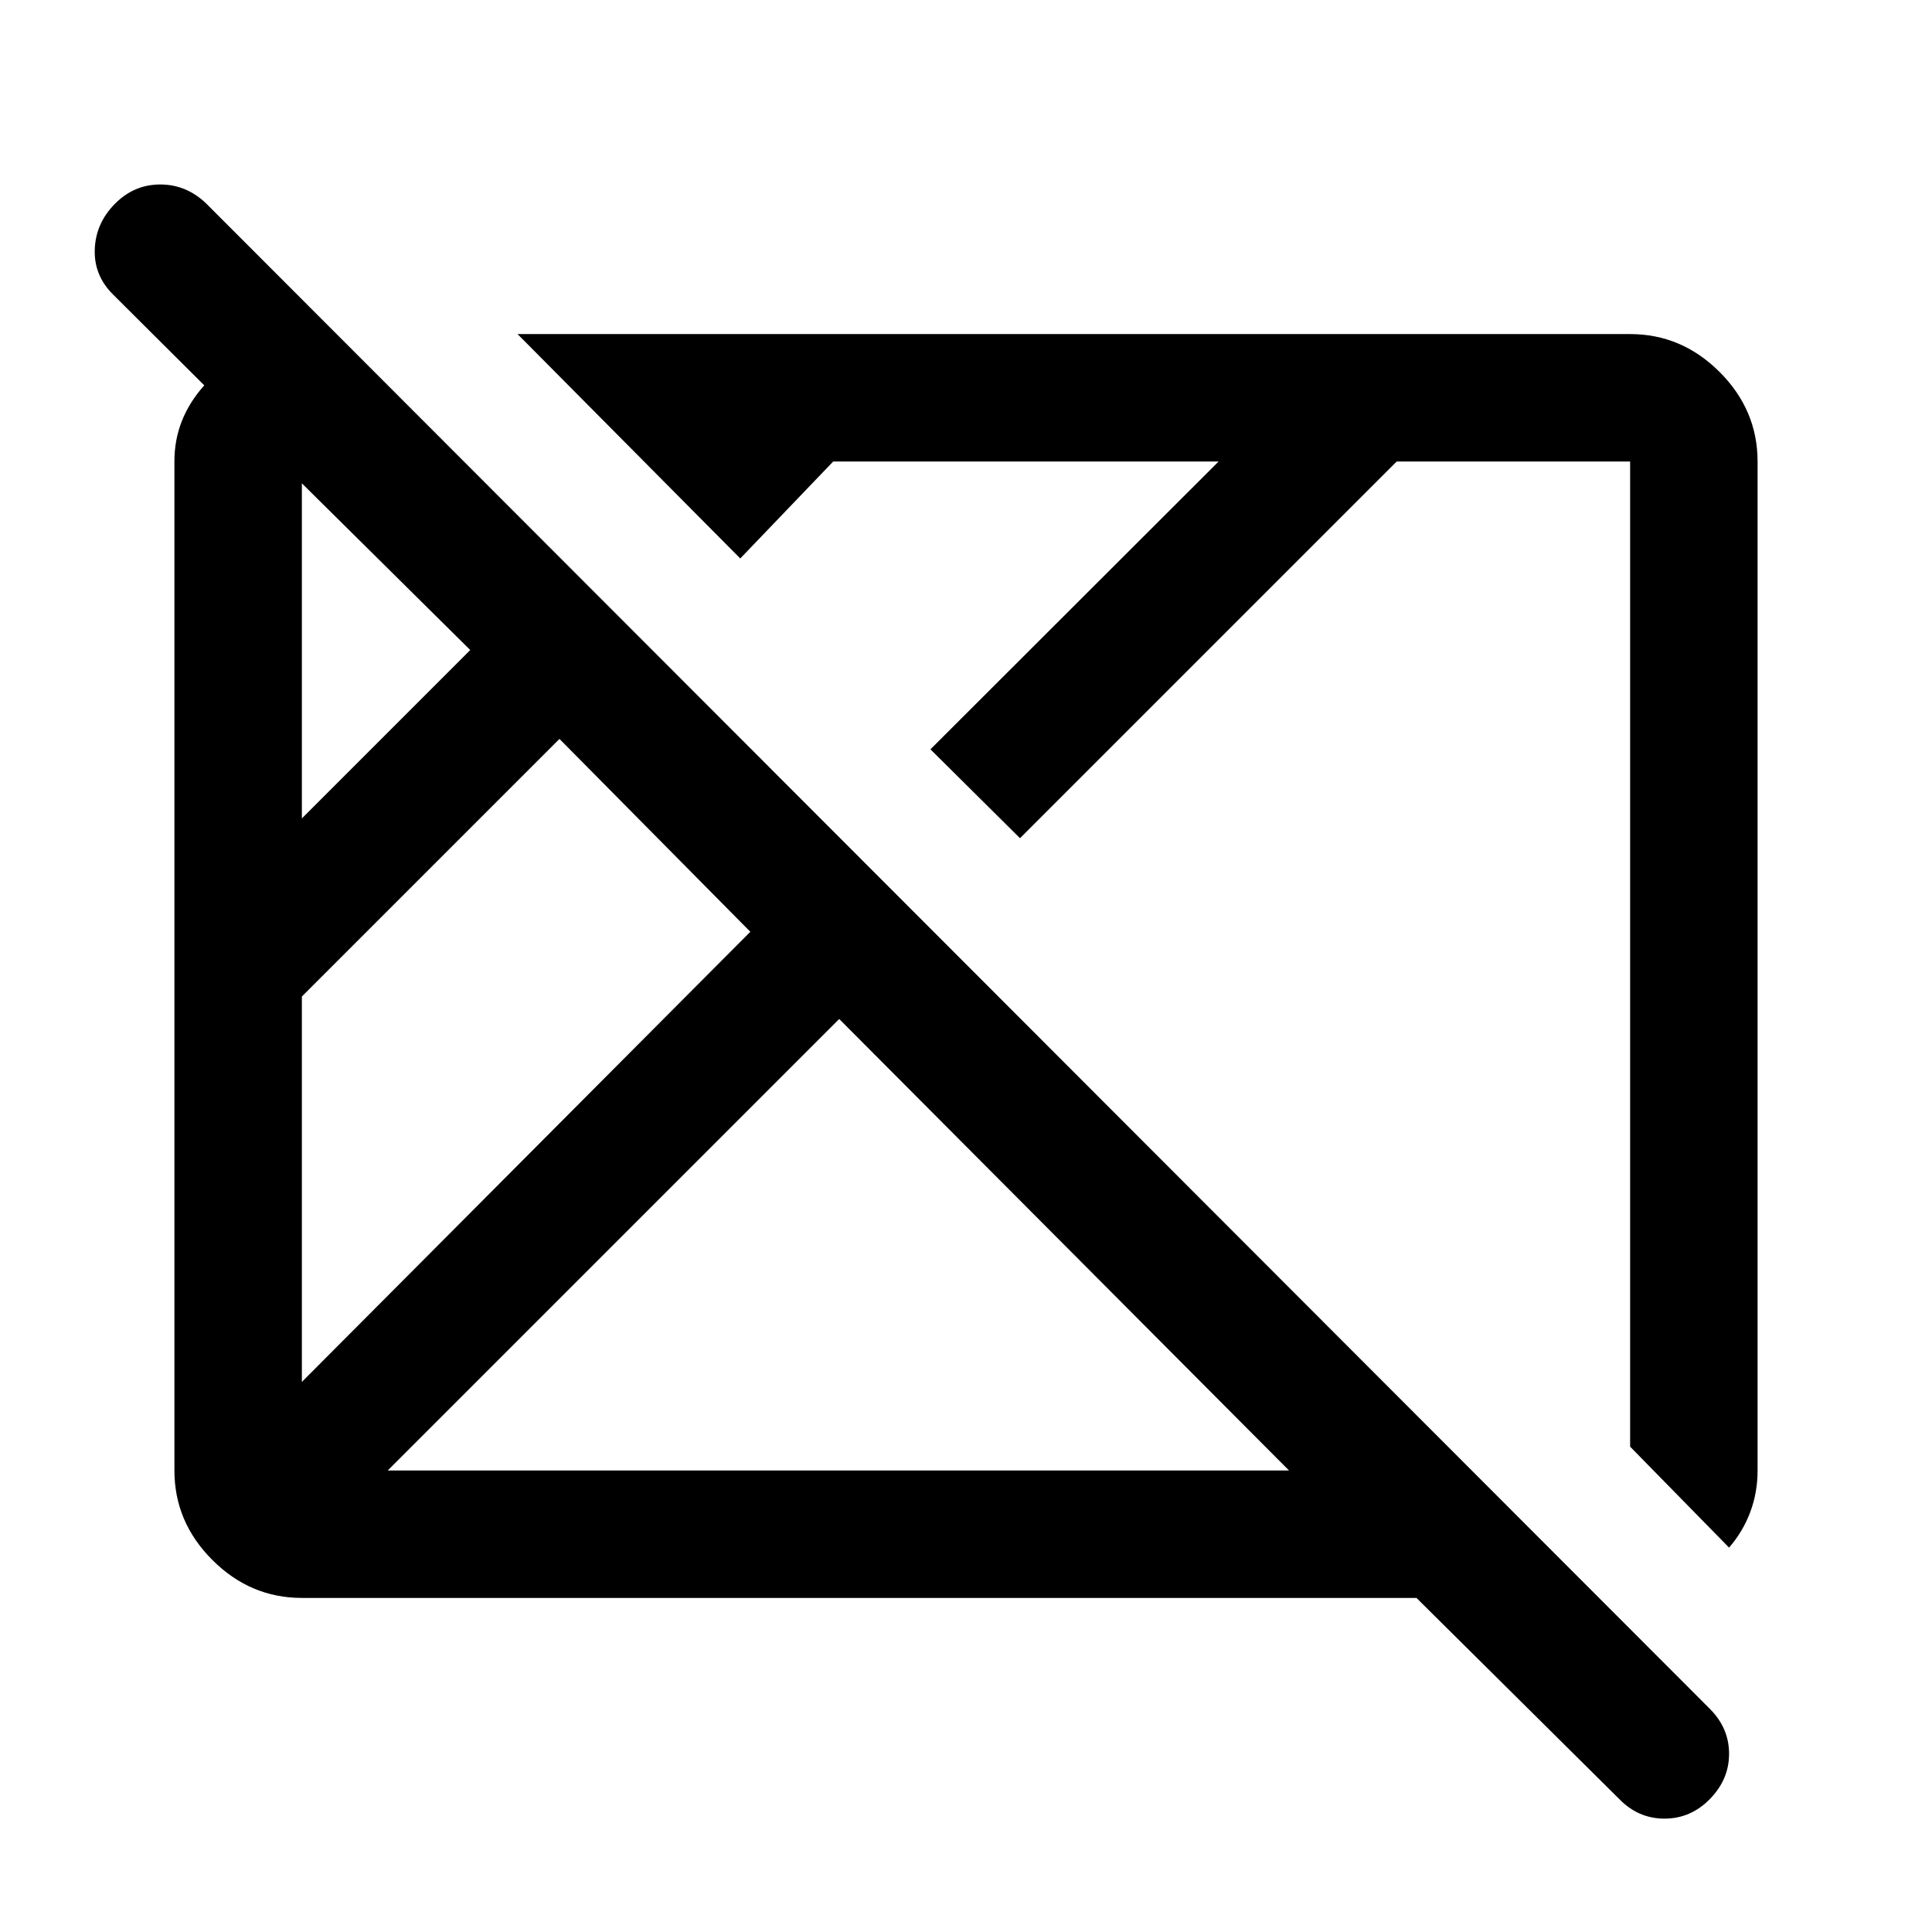 <svg xmlns="http://www.w3.org/2000/svg" height="40" viewBox="0 96 960 960" width="40"><path d="M804.5 989.833 703.834 890H150q-25.625 0-44.479-18.854t-18.854-44.479V325.224q0-10.724 3.75-20.141 3.75-9.417 11.083-17.603l-45-44.814q-9.834-9.544-9.417-22.605.417-13.062 9.952-22.728 9.535-9.667 22.572-9.667 13.037 0 22.893 9.5l747.167 748.001q9.5 9.553 9.5 22.291t-9.535 22.473q-9.535 9.736-22.583 9.736-13.049 0-22.549-9.834ZM150 782.667 372.834 559 278 463.166 150 591.167v191.5Zm0-280L233.667 419 150 336.166v166.501Zm42.666 324h447.835L417 602.333 192.666 826.667ZM859.167 865 810 814.834V325.333H694L506.833 512.5l-44.5-44.166 143.168-143.001H414L367.833 373.5 257.166 262H810q25.625 0 44.479 18.854t18.854 44.479v501.361q0 10.879-3.625 20.593Q866.083 857 859.167 865ZM395.5 581.166Zm170-11.332Z"/></svg>